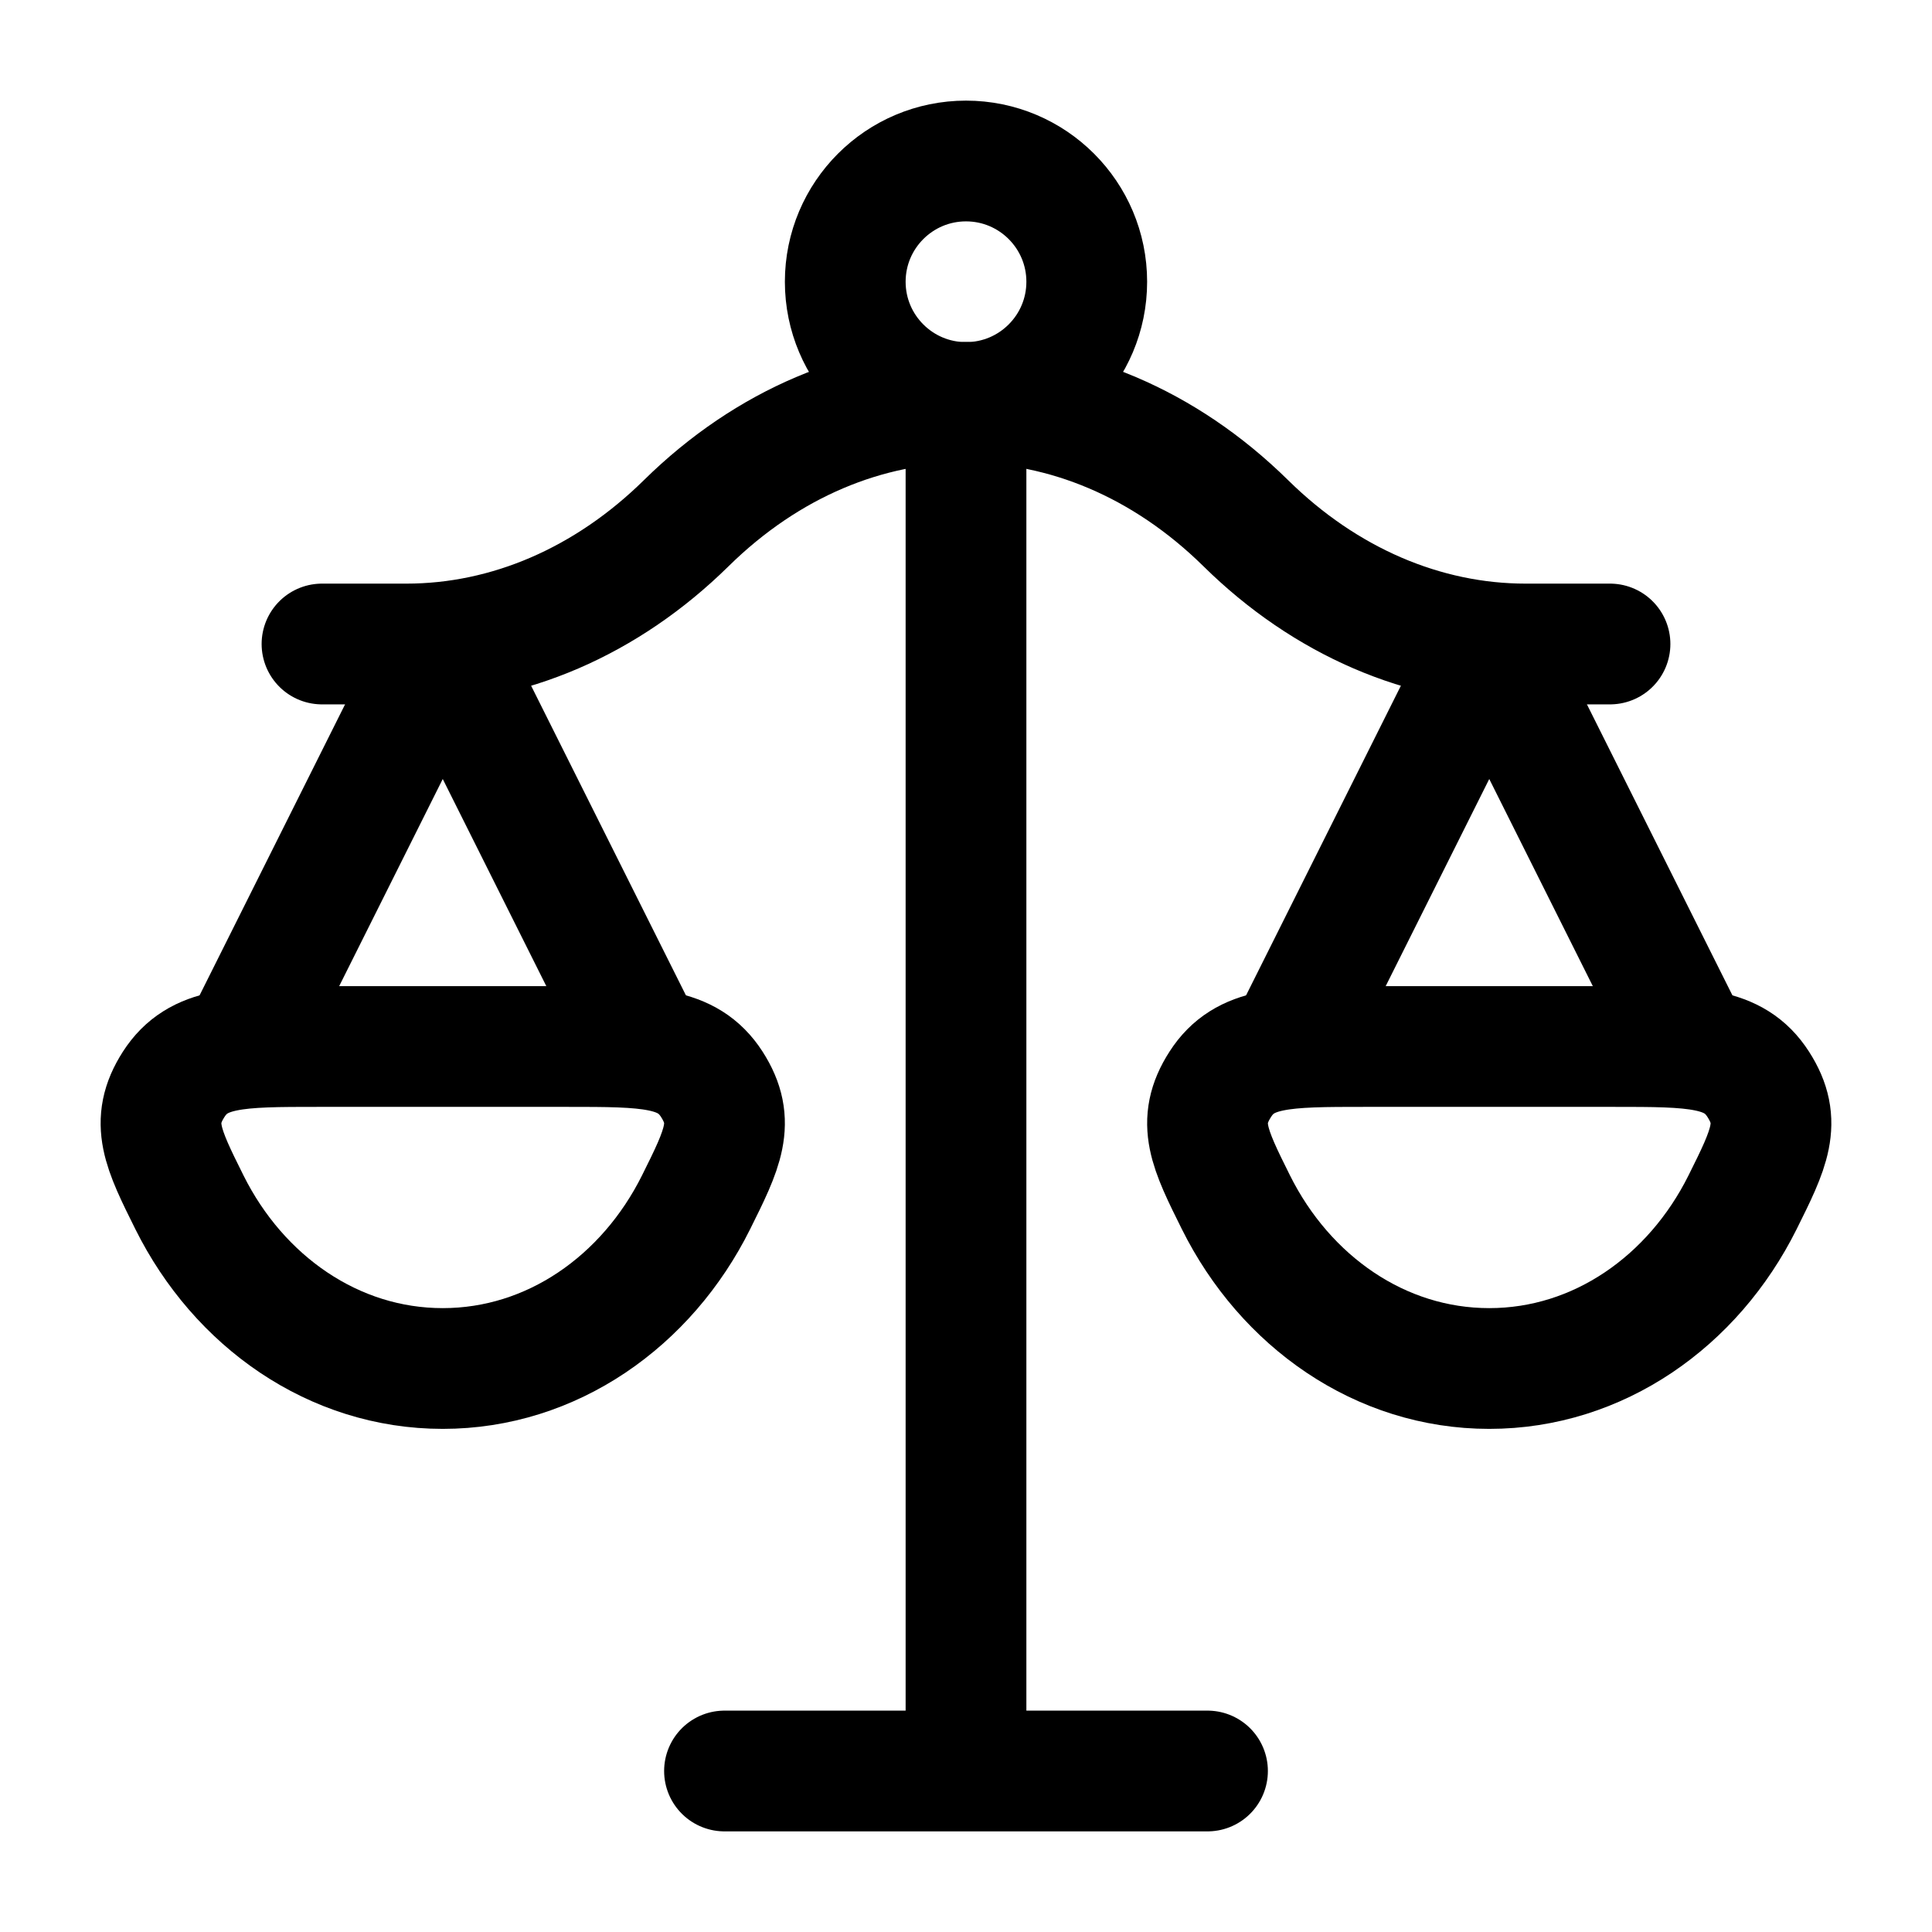 <svg viewBox="0 0 24 24" fill="none" xmlns="http://www.w3.org/2000/svg"><path d="M12 5V22M12 22H9M12 22H15" stroke="currentColor" stroke-width="1.5" stroke-linecap="round" stroke-linejoin="round"/><path d="M21 13L18.5 8L16 13" stroke="currentColor" stroke-width="1.5" stroke-linecap="round" stroke-linejoin="round"/><path d="M8 13L5.5 8L3 13" stroke="currentColor" stroke-width="1.5" stroke-linecap="round" stroke-linejoin="round"/><path d="M4 8H5.048C6.312 8 7.537 7.471 8.524 6.5C10.556 4.5 13.444 4.5 15.476 6.5C16.462 7.471 17.688 8 18.952 8H20" stroke="currentColor" stroke-width="1.5" stroke-linecap="round" stroke-linejoin="round"/><path d="M18.5 17C19.855 17 21.034 16.166 21.647 14.935C21.978 14.27 22.143 13.938 21.841 13.469C21.54 13 21.04 13 20.041 13H16.959C15.96 13 15.46 13 15.159 13.469C14.857 13.938 15.022 14.27 15.353 14.935C15.966 16.166 17.145 17 18.5 17Z" stroke="currentColor" stroke-width="1.5"/><path d="M5.5 17C6.855 17 8.034 16.166 8.647 14.935C8.978 14.27 9.143 13.938 8.842 13.469C8.54 13 8.04 13 7.041 13H3.959C2.96 13 2.46 13 2.158 13.469C1.857 13.938 2.022 14.27 2.353 14.935C2.966 16.166 4.145 17 5.5 17Z" stroke="currentColor" stroke-width="1.5"/><path d="M13.5 3.5C13.5 4.328 12.828 5 12 5C11.172 5 10.5 4.328 10.5 3.5C10.5 2.672 11.172 2 12 2C12.828 2 13.5 2.672 13.5 3.5Z" stroke="currentColor" stroke-width="1.5"/></svg>